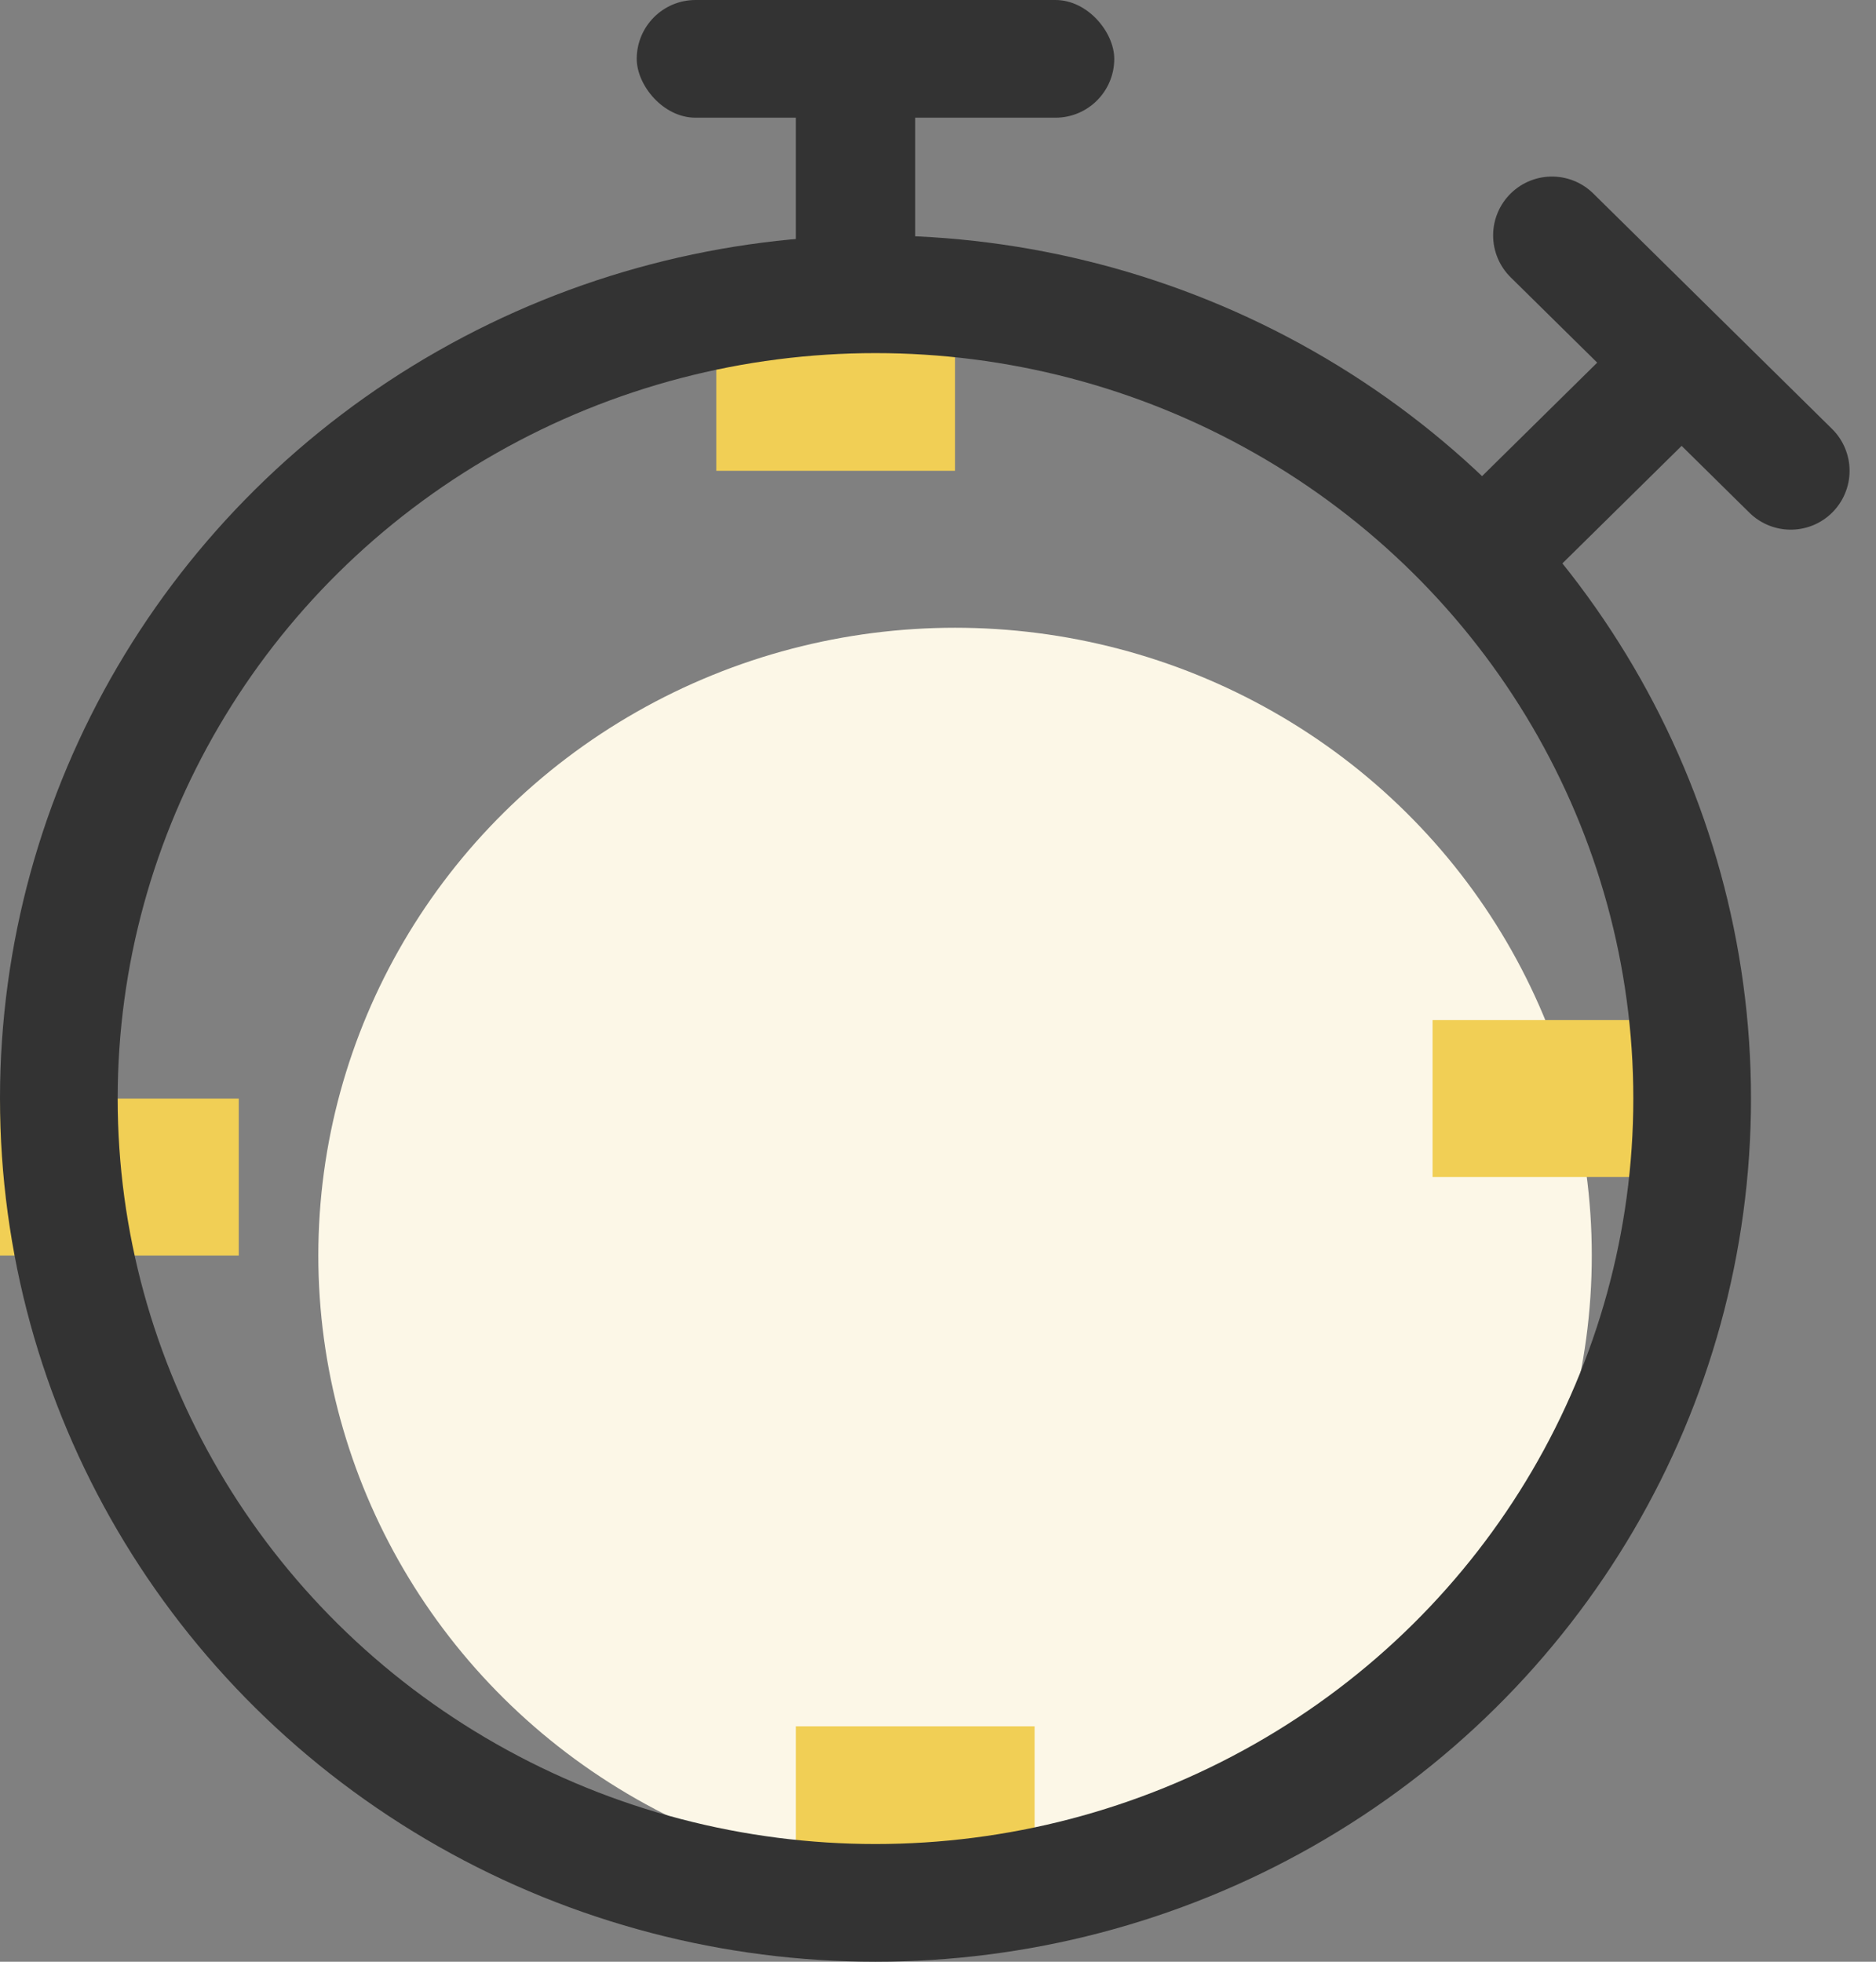 <?xml version="1.0" encoding="UTF-8"?>
<svg width="22px" height="23px" viewBox="0 0 22 23" version="1.1" xmlns="http://www.w3.org/2000/svg" xmlns:xlink="http://www.w3.org/1999/xlink">
    <rect x="0" y="0" width="22" height="23" fill="#808080" stroke="none"/>
    <title>定时</title>
    <g id="页面-1" stroke="none" stroke-width="1" fill="none" fill-rule="evenodd">
        <g id="icon-备份" transform="translate(-323, -262)">
            <g id="定时" transform="translate(323, 262)">
                <rect id="矩形" fill="#333333" x="9.333" y="0.92" width="1.4" height="3.68"></rect>
                <polygon id="矩形备份-18" fill="#333333" transform="translate(18.433, 5.52) rotate(-315) translate(-18.433, -5.52) " points="17.752 3.672 19.142 3.662 19.115 7.368 17.725 7.378"></polygon>
                <rect id="矩形" fill="#F1CF55" x="0" y="12.88" width="2.8" height="1.84"></rect>
                <ellipse id="椭圆形备份-17" fill="#FCF7E7" cx="11.2" cy="14.72" rx="7.467" ry="7.36"></ellipse>
                <rect id="矩形备份-15" fill="#F1CF55" x="16.8" y="11.96" width="2.8" height="1.84"></rect>
                <rect id="矩形备份-16" fill="#F1CF55" x="9.333" y="20.24" width="2.8" height="1.84"></rect>
                <rect id="矩形备份-17" fill="#F1CF55" x="8.4" y="3.68" width="2.8" height="1.84"></rect>
                <ellipse id="椭圆形" stroke="#333333" stroke-width="1.38" cx="10.267" cy="12.88" rx="9.577" ry="9.43"></ellipse>
                <rect id="矩形" fill="#333333" x="7.467" y="0" width="5.6" height="1.38" rx="0.69"></rect>
                <line x1="18.2" y1="2.76" x2="21" y2="5.52" id="路径-34" stroke="#333333" stroke-width="1.38" stroke-linecap="round"></line>
            </g>
        </g>
    </g>
</svg>